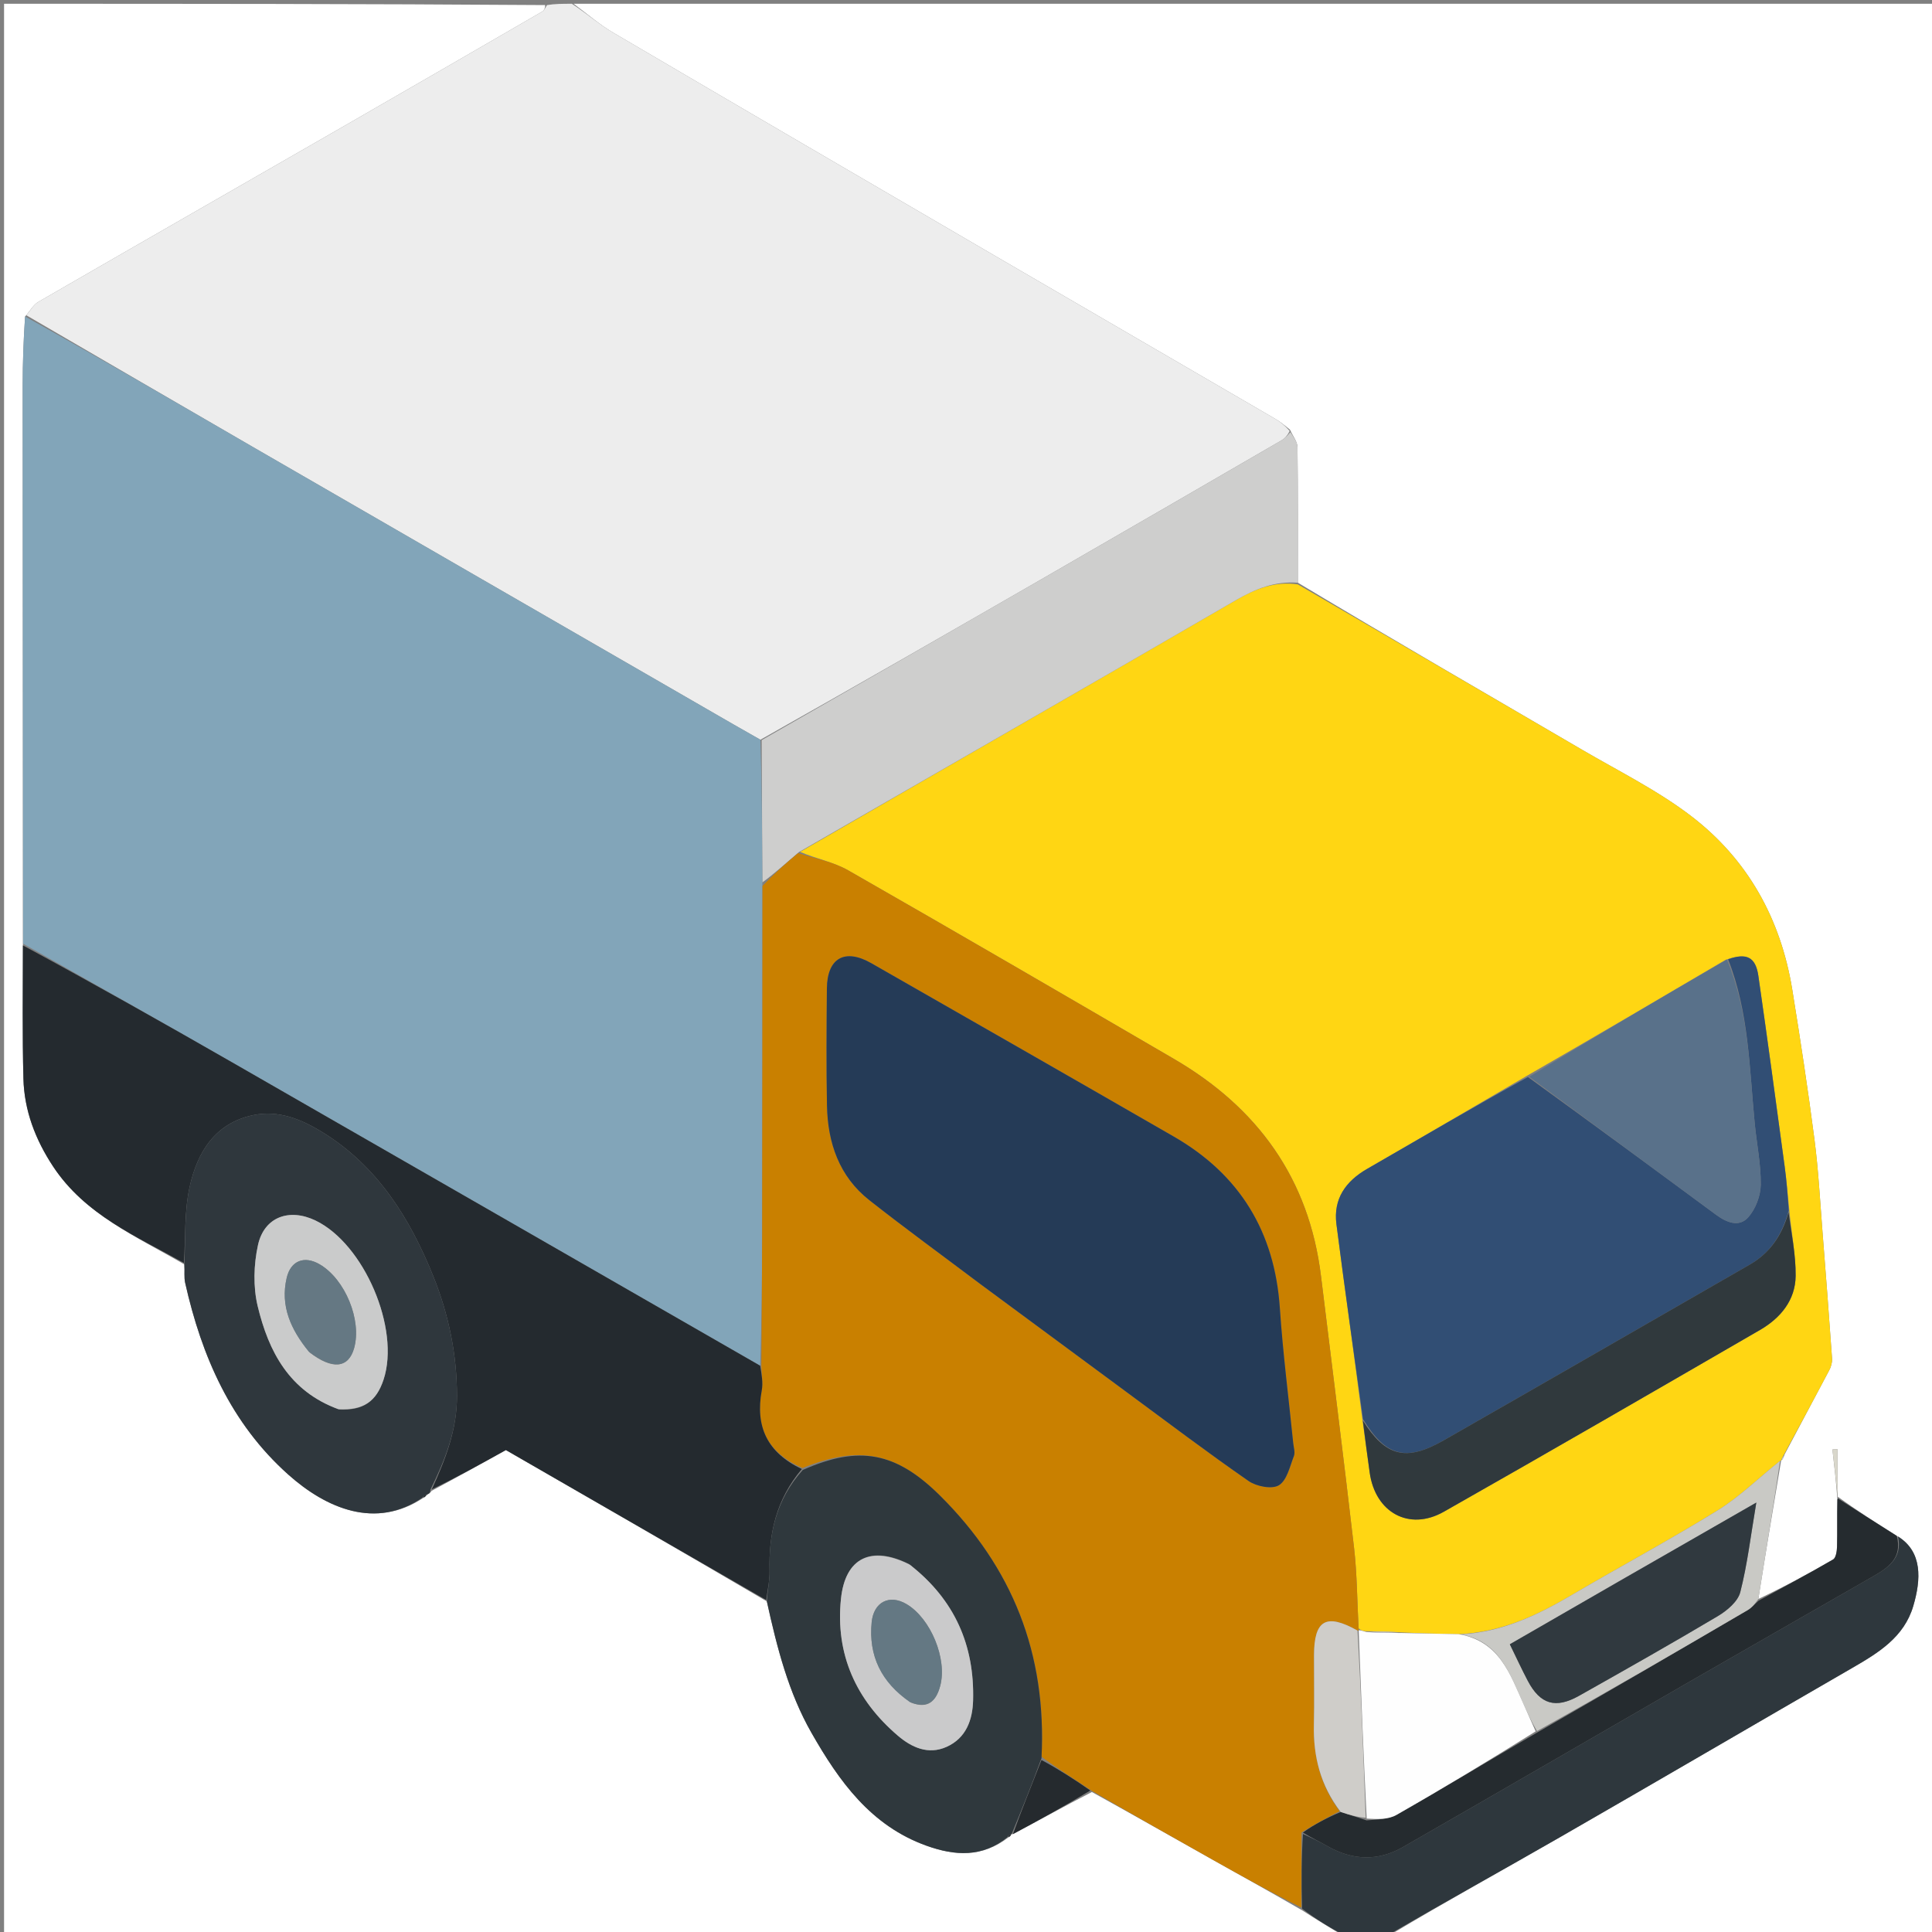 <svg version="1.1" id="Layer_1" xmlns="http://www.w3.org/2000/svg" xmlns:xlink="http://www.w3.org/1999/xlink" x="0px" y="0px"
	 width="100%" viewBox="0 0 512 512" enable-background="new 0 0 512 512" xml:space="preserve">
<rect x="0" y="0" width="512" height="512" fill="#808080" stroke="none"/>
<path fill="#FFFFFF" opacity="1" stroke="none" 
	d="
M152,1 
	C272.282,1 392.564,1 512.923,1 
	C512.923,171.543 512.923,342.085 512.923,513 
	C464.979,513 416.956,513 368.575,512.655 
	C383.258,503.857 398.369,495.524 413.327,486.924 
	C439.209,472.044 464.981,456.973 490.832,442.039 
	C497.777,438.028 504.611,433.886 507.045,425.594 
	C509.094,418.612 509.564,411.237 502.666,407.02 
	C497.243,403.611 492.144,400.351 487.005,396.621 
	C486.967,392.117 486.967,388.082 486.967,384.047 
	C486.516,384.074 486.066,384.101 485.615,384.129 
	C486.107,388.44 486.599,392.751 486.945,397.505 
	C486.828,401.911 486.936,405.874 486.837,409.833 
	C486.807,411.021 486.565,412.825 485.795,413.273 
	C479.289,417.06 472.638,420.597 465.979,423.748 
	C467.962,411.19 469.996,399.092 472.025,387.004 
	C472.018,387.015 472.004,387.034 472.241,386.9 
	C472.598,386.433 472.717,386.1 472.935,385.433 
	C476.956,377.778 480.904,370.471 484.771,363.122 
	C485.25,362.211 485.585,361.056 485.514,360.046 
	C484.73,348.894 483.877,337.746 482.992,326.601 
	C482.342,318.402 481.916,310.17 480.859,302.022 
	C479.135,288.735 477.116,275.482 474.968,262.255 
	C471.926,243.522 463.173,227.726 448.145,216.244 
	C439.259,209.456 429.035,204.396 419.319,198.72 
	C394.223,184.06 369.074,169.489 343.942,154.423 
	C343.936,142.141 343.999,130.32 343.847,118.501 
	C343.829,117.054 342.661,115.622 341.855,113.882 
	C340.461,112.726 339.291,111.778 338.005,111.029 
	C313.341,96.666 288.648,82.351 263.99,67.977 
	C230.159,48.255 196.33,28.529 162.565,8.694 
	C158.826,6.498 155.511,3.582 152,1 
z"/>
<path fill="#FFFFFF" opacity="1" stroke="none" 
	d="
M356,513 
	C237.717,513 119.435,513 1.076,513 
	C1.076,342.457 1.076,171.915 1.076,1 
	C48.688,1 96.377,1 144.487,1.346 
	C144.486,2.17 144.151,2.801 143.626,3.105 
	C126.286,13.153 108.943,23.194 91.57,33.185 
	C64.433,48.792 37.263,64.343 10.158,80.004 
	C8.848,80.76 8.019,82.347 6.649,83.879 
	C6.222,90.196 6.014,96.18 6.016,102.163 
	C6.032,151.469 6.088,200.775 6.071,250.542 
	C6.055,262.627 5.902,274.256 6.207,285.872 
	C6.43,294.333 9.382,302.01 14.057,309.103 
	C22.502,321.913 36.105,327.627 48.85,335.081 
	C48.98,336.959 48.744,338.511 49.064,339.938 
	C53.435,359.426 61.196,377.22 76.396,390.78 
	C86.492,399.787 99.607,405.378 112.29,396.882 
	C112.755,396.622 112.953,396.333 113.379,395.991 
	C113.903,395.758 114.049,395.496 114.41,395.08 
	C121.186,391.444 127.598,387.878 134.068,384.28 
	C156.991,397.487 180.028,410.759 203.223,424.386 
	C205.936,436.696 208.948,448.532 215.064,459.243 
	C222.376,472.048 230.763,483.837 245.546,489.139 
	C253.15,491.867 260.359,492.26 267.287,486.881 
	C267.742,486.629 267.934,486.343 268.084,486.047 
	C268.043,486.037 268.068,486.119 268.43,486.062 
	C275.529,482.281 282.265,478.558 289.365,474.905 
	C300.323,480.962 310.906,486.963 321.511,492.927 
	C329.296,497.305 337.109,501.634 345.111,506.274 
	C348.875,508.709 352.438,510.855 356,513 
z"/>
<path fill="#EDEDED" opacity="1" stroke="none" 
	d="
M6.965,83.547 
	C8.019,82.347 8.848,80.76 10.158,80.004 
	C37.263,64.343 64.433,48.792 91.57,33.185 
	C108.943,23.194 126.286,13.153 143.626,3.105 
	C144.151,2.801 144.486,2.17 144.954,1.346 
	C147.042,1 149.083,1 151.562,1 
	C155.511,3.582 158.826,6.498 162.565,8.694 
	C196.33,28.529 230.159,48.255 263.99,67.977 
	C288.648,82.351 313.341,96.666 338.005,111.029 
	C339.291,111.778 340.461,112.726 341.794,114.206 
	C341.16,115.45 340.487,116.193 339.661,116.672 
	C319.163,128.559 298.664,140.443 278.134,152.275 
	C252.721,166.922 227.28,181.522 201.522,196.042 
	C196.591,193.275 191.994,190.601 187.387,187.942 
	C147.506,164.922 107.611,141.925 67.746,118.877 
	C47.459,107.147 27.224,95.326 6.965,83.547 
z"/>
<path fill="#2E373D" opacity="1" stroke="none" 
	d="
M356.461,513 
	C352.438,510.855 348.875,508.709 345.072,505.811 
	C344.865,498.698 344.899,492.338 345.297,486.017 
	C347.717,487.123 349.812,488.123 351.823,489.27 
	C358.435,493.041 365.192,493.276 371.754,489.516 
	C397.253,474.901 422.658,460.123 448.121,445.446 
	C464.091,436.241 480.109,427.119 496.091,417.934 
	C500.23,415.555 504.259,413.044 502.989,407.17 
	C509.564,411.237 509.094,418.612 507.045,425.594 
	C504.611,433.886 497.777,438.028 490.832,442.039 
	C464.981,456.973 439.209,472.044 413.327,486.924 
	C398.369,495.524 383.258,503.857 368.108,512.655 
	C364.307,513 360.614,513 356.461,513 
z"/>
<path fill="#FFD613" opacity="1" stroke="none" 
	d="
M343.946,154.883 
	C369.074,169.489 394.223,184.06 419.319,198.72 
	C429.035,204.396 439.259,209.456 448.145,216.244 
	C463.173,227.726 471.926,243.522 474.968,262.255 
	C477.116,275.482 479.135,288.735 480.859,302.022 
	C481.916,310.17 482.342,318.402 482.992,326.601 
	C483.877,337.746 484.73,348.894 485.514,360.046 
	C485.585,361.056 485.25,362.211 484.771,363.122 
	C480.904,370.471 476.956,377.778 472.707,385.574 
	C472.255,386.379 472.129,386.707 472.004,387.034 
	C472.004,387.034 472.018,387.015 471.726,387.161 
	C466.048,391.667 461.044,396.645 455.198,400.259 
	C442.477,408.125 429.264,415.19 416.371,422.784 
	C407.249,428.157 397.864,432.566 386.602,433.068 
	C381.123,432.937 376.117,432.844 370.763,432.562 
	C367.645,432.357 364.875,432.341 361.763,432.27 
	C360.973,432.129 360.524,432.042 360.045,431.505 
	C359.645,424.092 359.635,417.088 358.837,410.175 
	C356.064,386.155 353.013,362.168 350.076,338.167 
	C346.913,312.32 333.275,293.538 311.09,280.611 
	C282.367,263.875 253.638,247.145 224.776,230.649 
	C220.859,228.41 216.161,227.538 212.042,225.758 
	C250.694,203.368 289.17,181.322 327.518,159.056 
	C332.747,156.019 337.882,153.978 343.946,154.883 
M361.136,376.882 
	C361.75,381.323 362.373,385.763 362.977,390.205 
	C364.418,400.806 373.42,405.848 382.624,400.63 
	C410.649,384.741 438.531,368.598 466.413,352.459 
	C471.855,349.308 475.805,344.569 475.866,338.118 
	C475.921,332.383 474.694,326.636 474.12,320.016 
	C473.74,316.401 473.45,312.774 472.962,309.174 
	C470.68,292.313 468.411,275.45 465.984,258.609 
	C465.261,253.599 462.858,252.448 457.315,254.354 
	C439.901,264.598 422.487,274.843 404.396,285.241 
	C390.372,293.423 376.379,301.659 362.309,309.762 
	C356.583,313.06 353.312,317.735 354.164,324.396 
	C356.369,341.636 358.843,358.841 361.136,376.882 
z"/>
<path fill="#CECECD" opacity="1" stroke="none" 
	d="
M343.942,154.423 
	C337.882,153.978 332.747,156.019 327.518,159.056 
	C289.17,181.322 250.694,203.368 211.714,225.816 
	C208.134,228.88 205.097,231.612 202.033,233.854 
	C201.954,220.957 201.902,208.55 201.85,196.142 
	C227.28,181.522 252.721,166.922 278.134,152.275 
	C298.664,140.443 319.163,128.559 339.661,116.672 
	C340.487,116.193 341.16,115.45 341.965,114.507 
	C342.661,115.622 343.829,117.054 343.847,118.501 
	C343.999,130.32 343.936,142.141 343.942,154.423 
z"/>
<path fill="#252B2F" opacity="1" stroke="none" 
	d="
M502.666,407.02 
	C504.259,413.044 500.23,415.555 496.091,417.934 
	C480.109,427.119 464.091,436.241 448.121,445.446 
	C422.658,460.123 397.253,474.901 371.754,489.516 
	C365.192,493.276 358.435,493.041 351.823,489.27 
	C349.812,488.123 347.717,487.123 345.275,485.656 
	C348.264,483.498 351.637,481.74 355.307,480.193 
	C357.7,480.997 359.797,481.591 362.163,482.421 
	C364.997,482.129 367.907,482.206 370.07,480.972 
	C382.517,473.873 394.788,466.463 407.463,459.082 
	C426.261,448.245 444.72,437.495 463.15,426.697 
	C464.227,426.067 465.076,425.047 466.031,424.208 
	C472.638,420.597 479.289,417.06 485.795,413.273 
	C486.565,412.825 486.807,411.021 486.837,409.833 
	C486.936,405.874 486.828,401.911 486.911,397.476 
	C487.023,397.004 487.044,397.09 487.044,397.09 
	C492.144,400.351 497.243,403.611 502.666,407.02 
z"/>
<path fill="#C9C9C5" opacity="1" stroke="none" 
	d="
M465.979,423.748 
	C465.076,425.047 464.227,426.067 463.15,426.697 
	C444.72,437.495 426.261,448.245 407.314,458.748 
	C405.81,456.217 404.812,453.94 403.788,451.674 
	C400.188,443.713 397.444,434.977 387.076,433.106 
	C397.864,432.566 407.249,428.157 416.371,422.784 
	C429.264,415.19 442.477,408.125 455.198,400.259 
	C461.044,396.645 466.048,391.667 471.732,387.15 
	C469.996,399.092 467.962,411.19 465.979,423.748 
M430.652,418.132 
	C420.598,423.935 410.543,429.737 400.121,435.751 
	C401.827,439.238 403.274,442.386 404.885,445.448 
	C408.152,451.657 412.232,452.915 418.444,449.417 
	C430.771,442.476 443.091,435.517 455.246,428.284 
	C457.685,426.832 460.552,424.425 461.19,421.937 
	C463.084,414.554 463.965,406.91 465.44,398.197 
	C453.197,405.236 442.255,411.526 430.652,418.132 
z"/>
<path fill="#D9D7CB" opacity="1" stroke="none" 
	d="
M487.057,397.033 
	C486.599,392.751 486.107,388.44 485.615,384.129 
	C486.066,384.101 486.516,384.074 486.967,384.047 
	C486.967,388.082 486.967,392.117 487.005,396.621 
	C487.044,397.09 487.023,397.004 487.057,397.033 
z"/>
<path fill="#C9C9C5" opacity="1" stroke="none" 
	d="
M472.241,386.9 
	C472.129,386.707 472.255,386.379 472.608,385.909 
	C472.717,386.1 472.598,386.433 472.241,386.9 
z"/>
<path fill="#82A5B9" opacity="1" stroke="none" 
	d="
M201.522,196.042 
	C201.902,208.55 201.954,220.957 202.037,234.293 
	C202.042,265.857 202.034,296.492 201.981,327.127 
	C201.961,338.778 201.84,350.427 201.46,361.936 
	C154.629,335.048 108.117,308.274 61.566,281.568 
	C43.133,270.993 24.613,260.572 6.132,250.081 
	C6.088,200.775 6.032,151.469 6.016,102.163 
	C6.014,96.18 6.222,90.196 6.649,83.879 
	C27.224,95.326 47.459,107.147 67.746,118.877 
	C107.611,141.925 147.506,164.922 187.387,187.942 
	C191.994,190.601 196.591,193.275 201.522,196.042 
z"/>
<path fill="#C98000" opacity="1" stroke="none" 
	d="
M201.764,362.077 
	C201.84,350.427 201.961,338.778 201.981,327.127 
	C202.034,296.492 202.042,265.857 202.065,234.783 
	C205.097,231.612 208.134,228.88 211.497,226.091 
	C216.161,227.538 220.859,228.41 224.776,230.649 
	C253.638,247.145 282.367,263.875 311.09,280.611 
	C333.275,293.538 346.913,312.32 350.076,338.167 
	C353.013,362.168 356.064,386.155 358.837,410.175 
	C359.635,417.088 359.645,424.092 360.044,431.587 
	C360.072,432.119 360.071,432.282 359.751,432.111 
	C351.432,427.439 348.258,429.318 348.227,438.601 
	C348.206,444.755 348.34,450.912 348.194,457.062 
	C347.995,465.468 349.933,473.176 355.011,479.982 
	C351.637,481.74 348.264,483.498 344.912,485.617 
	C344.899,492.338 344.865,498.698 344.87,505.522 
	C337.109,501.634 329.296,497.305 321.511,492.927 
	C310.906,486.963 300.323,480.962 289.316,474.569 
	C284.602,471.448 280.301,468.733 276.012,465.549 
	C277.44,438.136 268.208,415.325 249.172,396.411 
	C237.46,384.774 227.682,382.944 212.654,389.051 
	C203.297,384.927 200.109,378.049 201.873,368.467 
	C202.251,366.413 201.822,364.211 201.764,362.077 
M260.031,340.469 
	C272.891,349.965 285.746,359.469 298.614,368.955 
	C309.337,376.86 319.962,384.907 330.906,392.493 
	C332.98,393.93 337.099,394.723 338.923,393.607 
	C341.046,392.308 341.822,388.634 342.891,385.878 
	C343.272,384.895 342.83,383.578 342.714,382.419 
	C341.515,370.503 339.978,358.611 339.173,346.67 
	C337.81,326.453 328.578,311.292 311.082,301.213 
	C284.398,285.839 257.663,270.555 230.929,255.27 
	C223.879,251.239 219.208,253.876 219.134,261.961 
	C219.041,272.29 218.96,282.624 219.157,292.95 
	C219.346,302.834 222.36,311.737 230.381,318.056 
	C239.924,325.573 249.759,332.72 260.031,340.469 
z"/>
<path fill="#242A2F" opacity="1" stroke="none" 
	d="
M201.46,361.936 
	C201.822,364.211 202.251,366.413 201.873,368.467 
	C200.109,378.049 203.297,384.927 212.491,389.321 
	C205.694,397.366 203.688,406.457 203.941,416.357 
	C204.006,418.906 203.375,421.472 203.064,424.031 
	C180.028,410.759 156.991,397.487 134.068,384.28 
	C127.598,387.878 121.186,391.444 114.424,394.709 
	C118.062,386.713 121.125,378.875 121.105,369.898 
	C121.081,358.929 118.929,348.452 114.901,338.411 
	C108.689,322.925 100.076,309.05 85.432,300.038 
	C79.908,296.639 73.816,294.115 67.099,295.52 
	C56.953,297.641 52.302,305.377 50.281,314.429 
	C48.82,320.973 49.189,327.926 48.742,334.697 
	C36.105,327.627 22.502,321.913 14.057,309.103 
	C9.382,302.01 6.43,294.333 6.207,285.872 
	C5.902,274.256 6.055,262.627 6.071,250.542 
	C24.613,260.572 43.133,270.993 61.566,281.568 
	C108.117,308.274 154.629,335.048 201.46,361.936 
z"/>
<path fill="#2F383D" opacity="1" stroke="none" 
	d="
M203.223,424.386 
	C203.375,421.472 204.006,418.906 203.941,416.357 
	C203.688,406.457 205.694,397.366 212.745,389.555 
	C227.682,382.944 237.46,384.774 249.172,396.411 
	C268.208,415.325 277.44,438.136 276.007,465.944 
	C273.35,473.246 270.709,479.682 268.068,486.119 
	C268.068,486.119 268.043,486.037 267.859,486.115 
	C267.369,486.323 267.153,486.541 267.024,486.847 
	C260.359,492.26 253.15,491.867 245.546,489.139 
	C230.763,483.837 222.376,472.048 215.064,459.243 
	C208.948,448.532 205.936,436.696 203.223,424.386 
M240.841,414.453 
	C230.85,409.497 223.981,412.804 222.859,423.759 
	C221.359,438.39 226.851,450.51 237.942,459.973 
	C241.549,463.051 245.962,465.135 250.863,462.932 
	C256.07,460.591 257.744,455.745 257.881,450.595 
	C258.268,436.069 253.052,423.972 240.841,414.453 
z"/>
<path fill="#2F373D" opacity="1" stroke="none" 
	d="
M48.85,335.081 
	C49.189,327.926 48.82,320.973 50.281,314.429 
	C52.302,305.377 56.953,297.641 67.099,295.52 
	C73.816,294.115 79.908,296.639 85.432,300.038 
	C100.076,309.05 108.689,322.925 114.901,338.411 
	C118.929,348.452 121.081,358.929 121.105,369.898 
	C121.125,378.875 118.062,386.713 114.06,394.779 
	C114.049,395.496 113.903,395.758 113.149,396.063 
	C112.38,396.32 112.157,396.542 112.023,396.852 
	C99.607,405.378 86.492,399.787 76.396,390.78 
	C61.196,377.22 53.435,359.426 49.064,339.938 
	C48.744,338.511 48.98,336.959 48.85,335.081 
M90.047,373.56 
	C96.287,373.792 99.716,371.445 101.645,365.623 
	C106.109,352.147 96.493,329.645 83.623,323.454 
	C76.658,320.103 69.998,322.493 68.364,329.972 
	C67.231,335.156 67.059,341.031 68.292,346.155 
	C71.174,358.122 76.609,368.691 90.047,373.56 
z"/>
<path fill="#252A2E" opacity="1" stroke="none" 
	d="
M268.43,486.062 
	C270.709,479.682 273.35,473.246 275.996,466.414 
	C280.301,468.733 284.602,471.448 288.951,474.499 
	C282.265,478.558 275.529,482.281 268.43,486.062 
z"/>
<path fill="#242A2F" opacity="1" stroke="none" 
	d="
M112.29,396.882 
	C112.157,396.542 112.38,396.32 112.921,396.116 
	C112.953,396.333 112.755,396.622 112.29,396.882 
z"/>
<path fill="#252A2E" opacity="1" stroke="none" 
	d="
M267.287,486.881 
	C267.153,486.541 267.369,486.323 267.9,486.125 
	C267.934,486.343 267.742,486.629 267.287,486.881 
z"/>
<path fill="#314E74" opacity="1" stroke="none" 
	d="
M457.967,254.217 
	C462.858,252.448 465.261,253.599 465.984,258.609 
	C468.411,275.45 470.68,292.313 472.962,309.174 
	C473.45,312.774 473.74,316.401 474.027,320.827 
	C472.222,327.421 469.023,332.075 463.707,335.129 
	C436.657,350.671 409.637,366.266 382.544,381.734 
	C372.516,387.459 367.167,385.916 361.209,376.061 
	C358.843,358.841 356.369,341.636 354.164,324.396 
	C353.312,317.735 356.583,313.06 362.309,309.762 
	C376.379,301.659 390.372,293.423 404.925,285.427 
	C421.896,297.71 438.349,309.792 454.769,321.918 
	C457.558,323.977 460.867,325.328 463.298,322.595 
	C465.241,320.411 466.578,316.912 466.616,313.977 
	C466.686,308.561 465.542,303.137 465.017,297.706 
	C463.602,283.056 463.477,268.202 457.967,254.217 
z"/>
<path fill="#59718A" opacity="1" stroke="none" 
	d="
M457.641,254.286 
	C463.477,268.202 463.602,283.056 465.017,297.706 
	C465.542,303.137 466.686,308.561 466.616,313.977 
	C466.578,316.912 465.241,320.411 463.298,322.595 
	C460.867,325.328 457.558,323.977 454.769,321.918 
	C438.349,309.792 421.896,297.71 405.263,285.35 
	C422.487,274.843 439.901,264.598 457.641,254.286 
z"/>
<path fill="#30393D" opacity="1" stroke="none" 
	d="
M361.172,376.471 
	C367.167,385.916 372.516,387.459 382.544,381.734 
	C409.637,366.266 436.657,350.671 463.707,335.129 
	C469.023,332.075 472.222,327.421 473.984,321.266 
	C474.694,326.636 475.921,332.383 475.866,338.118 
	C475.805,344.569 471.855,349.308 466.413,352.459 
	C438.531,368.598 410.649,384.741 382.624,400.63 
	C373.42,405.848 364.418,400.806 362.977,390.205 
	C362.373,385.763 361.75,381.323 361.172,376.471 
z"/>
<path fill="#FEFEFE" opacity="1" stroke="none" 
	d="
M386.602,433.068 
	C397.444,434.977 400.188,443.713 403.788,451.674 
	C404.812,453.94 405.81,456.217 406.969,458.824 
	C394.788,466.463 382.517,473.873 370.07,480.972 
	C367.907,482.206 364.997,482.129 362.185,481.941 
	C361.316,464.91 360.693,448.596 360.071,432.282 
	C360.071,432.282 360.072,432.119 360.073,432.037 
	C360.524,432.042 360.973,432.129 362.085,432.483 
	C365.536,432.75 368.324,432.75 371.112,432.751 
	C376.117,432.844 381.123,432.937 386.602,433.068 
z"/>
<path fill="#CFCDC9" opacity="1" stroke="none" 
	d="
M370.763,432.562 
	C368.324,432.75 365.536,432.75 362.427,432.537 
	C364.875,432.341 367.645,432.357 370.763,432.562 
z"/>
<path fill="#CFCDC9" opacity="1" stroke="none" 
	d="
M359.751,432.111 
	C360.693,448.596 361.316,464.91 361.916,481.705 
	C359.797,481.591 357.7,480.997 355.307,480.193 
	C349.933,473.176 347.995,465.468 348.194,457.062 
	C348.34,450.912 348.206,444.755 348.227,438.601 
	C348.258,429.318 351.432,427.439 359.751,432.111 
z"/>
<path fill="#30393F" opacity="1" stroke="none" 
	d="
M430.983,417.974 
	C442.255,411.526 453.197,405.236 465.44,398.197 
	C463.965,406.91 463.084,414.554 461.19,421.937 
	C460.552,424.425 457.685,426.832 455.246,428.284 
	C443.091,435.517 430.771,442.476 418.444,449.417 
	C412.232,452.915 408.152,451.657 404.885,445.448 
	C403.274,442.386 401.827,439.238 400.121,435.751 
	C410.543,429.737 420.598,423.935 430.983,417.974 
z"/>
<path fill="#253B57" opacity="1" stroke="none" 
	d="
M259.749,340.249 
	C249.759,332.72 239.924,325.573 230.381,318.056 
	C222.36,311.737 219.346,302.834 219.157,292.95 
	C218.96,282.624 219.041,272.29 219.134,261.961 
	C219.208,253.876 223.879,251.239 230.929,255.27 
	C257.663,270.555 284.398,285.839 311.082,301.213 
	C328.578,311.292 337.81,326.453 339.173,346.67 
	C339.978,358.611 341.515,370.503 342.714,382.419 
	C342.83,383.578 343.272,384.895 342.891,385.878 
	C341.822,388.634 341.046,392.308 338.923,393.607 
	C337.099,394.723 332.98,393.93 330.906,392.493 
	C319.962,384.907 309.337,376.86 298.614,368.955 
	C285.746,359.469 272.891,349.965 259.749,340.249 
z"/>
<path fill="#CACACB" opacity="1" stroke="none" 
	d="
M241.136,414.679 
	C253.052,423.972 258.268,436.069 257.881,450.595 
	C257.744,455.745 256.07,460.591 250.863,462.932 
	C245.962,465.135 241.549,463.051 237.942,459.973 
	C226.851,450.51 221.359,438.39 222.859,423.759 
	C223.981,412.804 230.85,409.497 241.136,414.679 
M241.499,451.23 
	C245.893,452.964 248.071,450.835 249.153,446.824 
	C251.089,439.645 246.659,428.884 240.216,425.091 
	C235.694,422.429 231.516,424.562 231.002,429.924 
	C230.149,438.822 233.516,445.815 241.499,451.23 
z"/>
<path fill="#CACBCB" opacity="1" stroke="none" 
	d="
M89.671,373.457 
	C76.609,368.691 71.174,358.122 68.292,346.155 
	C67.059,341.031 67.231,335.156 68.364,329.972 
	C69.998,322.493 76.658,320.103 83.623,323.454 
	C96.493,329.645 106.109,352.147 101.645,365.623 
	C99.716,371.445 96.287,373.792 89.671,373.457 
M82.093,358.445 
	C88.07,363.049 92.355,362.615 93.85,357.255 
	C95.918,349.839 91.465,339.005 84.731,335.068 
	C80.665,332.691 77.048,334.067 75.979,338.638 
	C74.245,346.059 77.007,352.283 82.093,358.445 
z"/>
<path fill="#647883" opacity="1" stroke="none" 
	d="
M241.157,451.085 
	C233.516,445.815 230.149,438.822 231.002,429.924 
	C231.516,424.562 235.694,422.429 240.216,425.091 
	C246.659,428.884 251.089,439.645 249.153,446.824 
	C248.071,450.835 245.893,452.964 241.157,451.085 
z"/>
<path fill="#657883" opacity="1" stroke="none" 
	d="
M81.825,358.194 
	C77.007,352.283 74.245,346.059 75.979,338.638 
	C77.048,334.067 80.665,332.691 84.731,335.068 
	C91.465,339.005 95.918,349.839 93.85,357.255 
	C92.355,362.615 88.07,363.049 81.825,358.194 
z"/>
</svg>